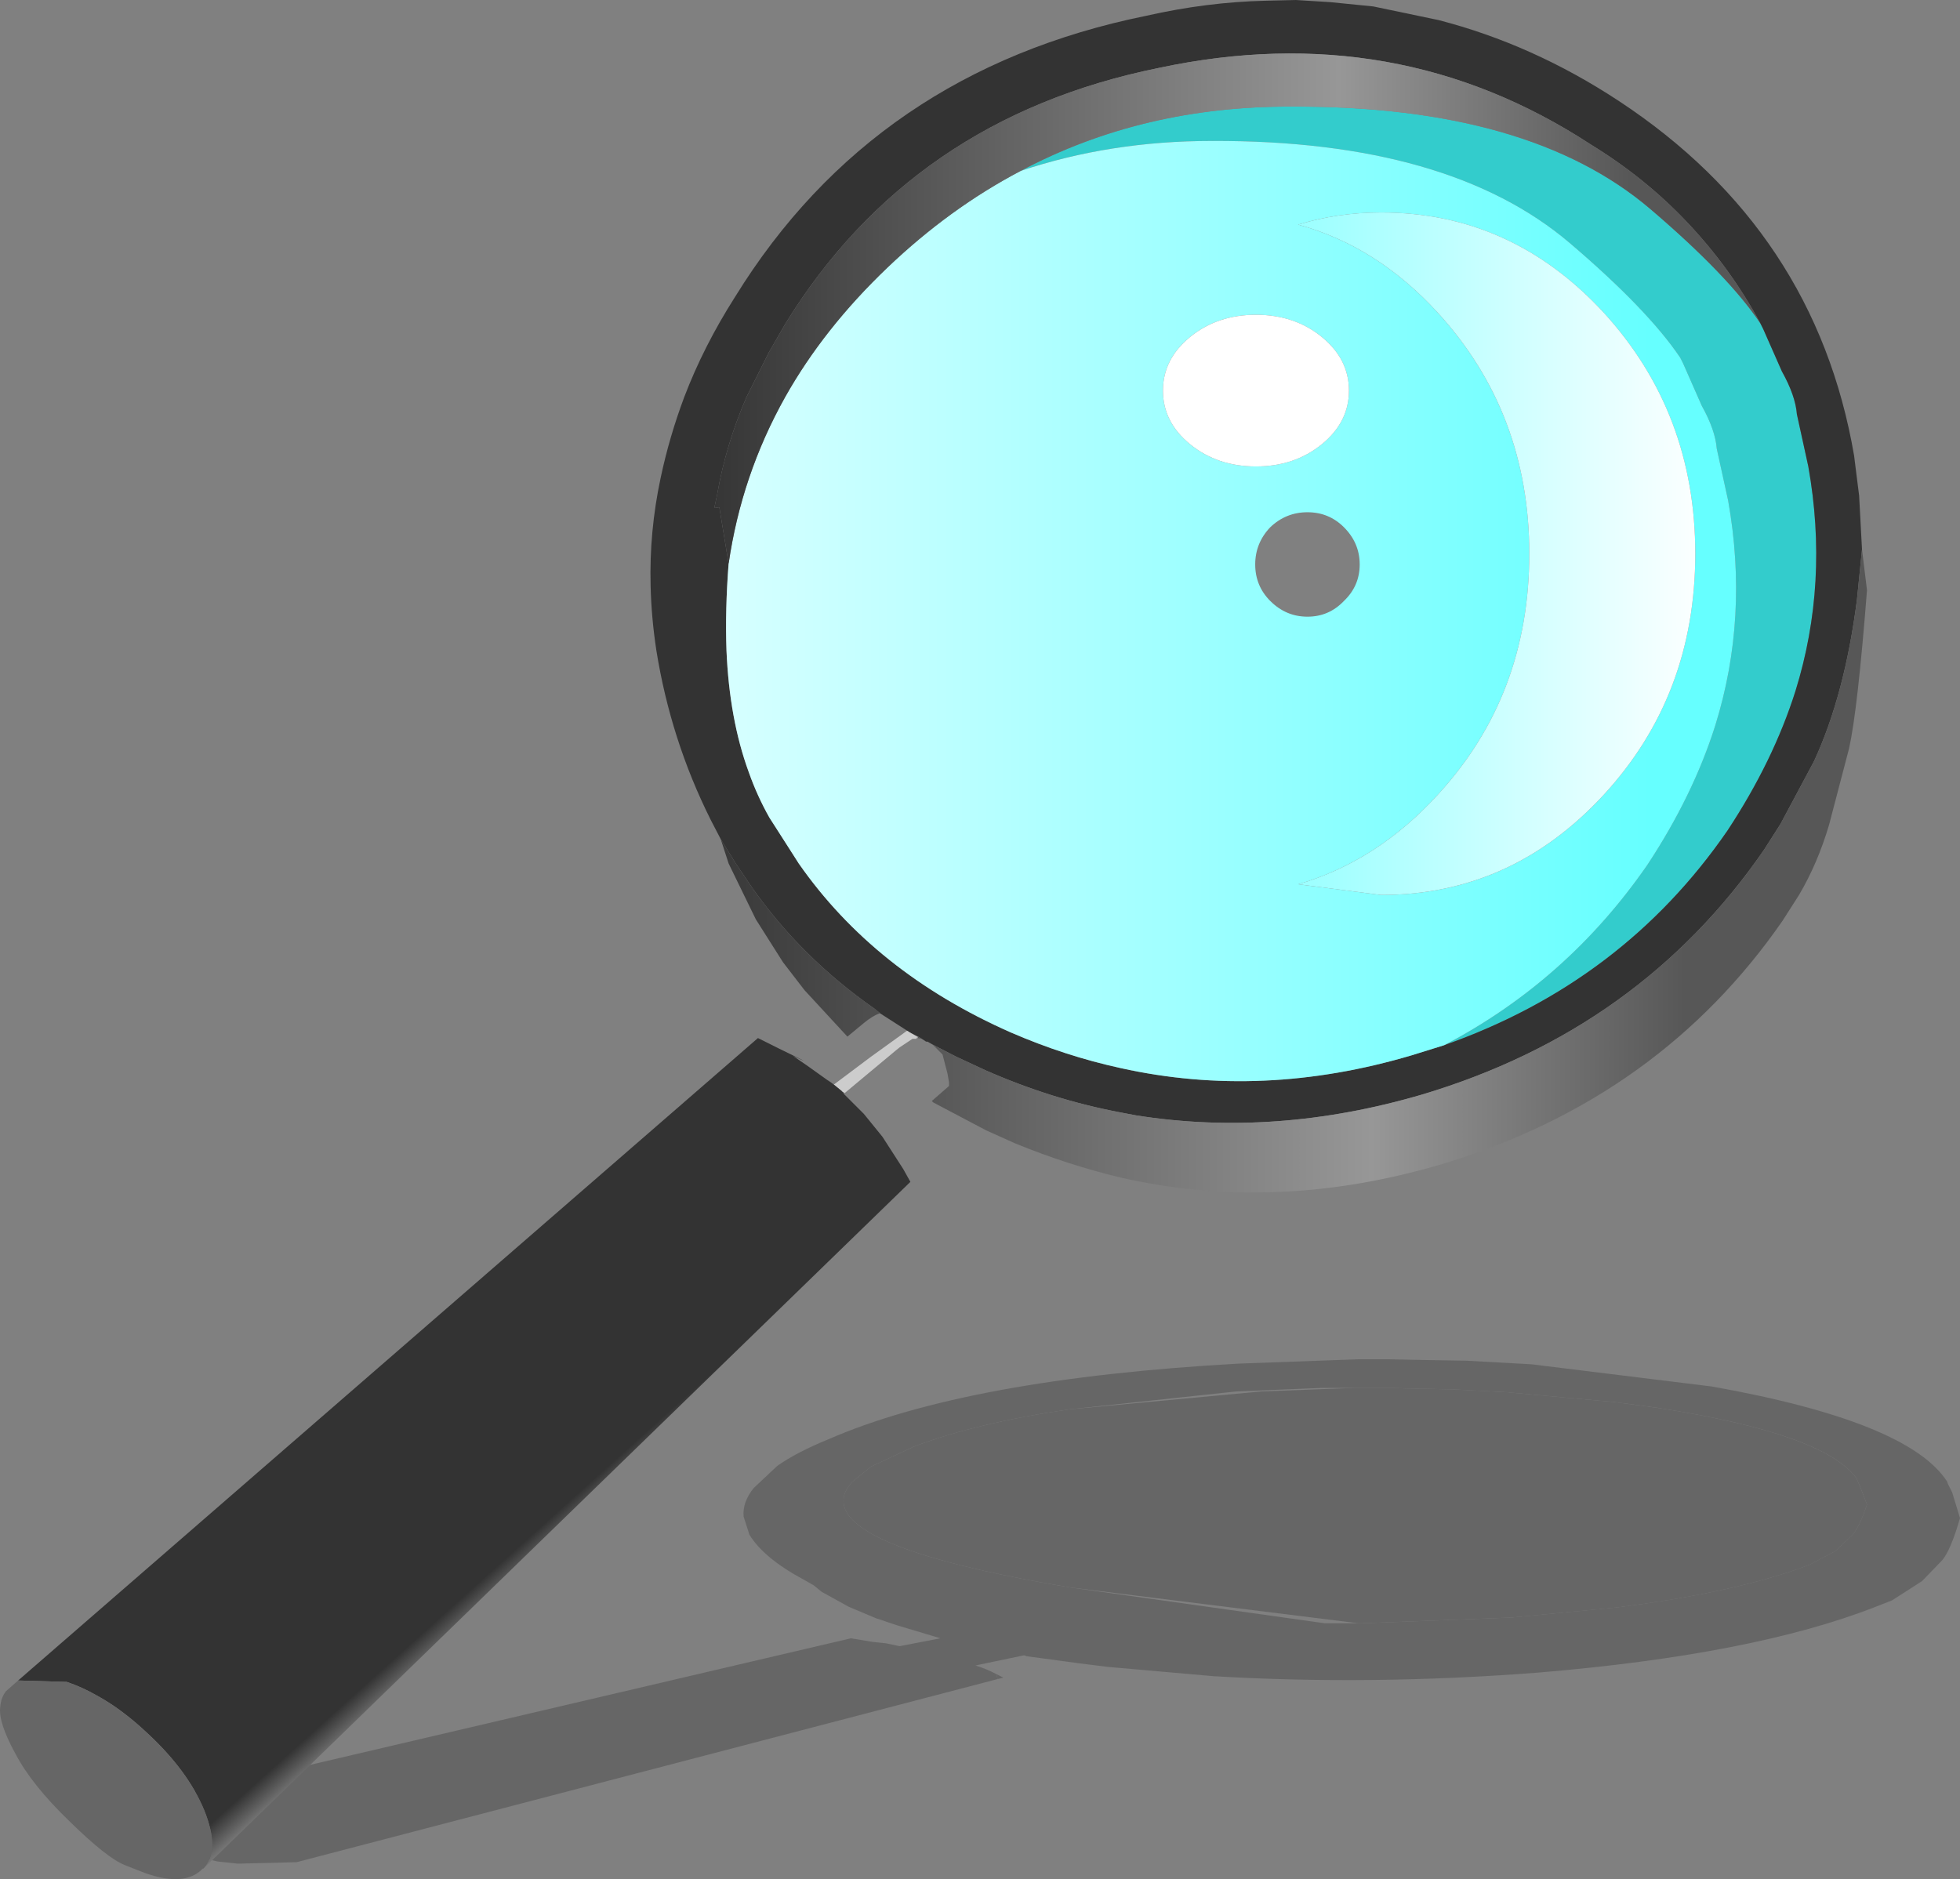 <?xml version="1.0" encoding="utf-8"?>
<!-- Generator: Adobe Illustrator 12.0.1, SVG Export Plug-In . SVG Version: 6.00 Build 51448)  -->
<!DOCTYPE svg PUBLIC "-//W3C//DTD SVG 1.0//EN" "http://www.w3.org/TR/2001/REC-SVG-20010904/DTD/svg10.dtd">
<svg  version="1.0" id="Ebene_3" xmlns:x="http://ns.adobe.com/Extensibility/1.0/" xmlns:i="http://ns.adobe.com/AdobeIllustrator/10.0/" xmlns:graph="http://ns.adobe.com/Graphs/1.0/"
	 xmlns="http://www.w3.org/2000/svg" xmlns:xlink="http://www.w3.org/1999/xlink" width="196.708" height="188.621" viewBox="0 0 196.708 188.621"
	 overflow="visible" enable-background="new 0 0 196.708 188.621" xml:space="preserve">
<rect x="0" y="0" width="196.708" height="188.621" fill="#808080" stroke="none"/>
<g transform="matrix(1.0 0.0 0.0 1.0 144.1 106.1)">
	<path fill="#666666" d="M-8.143,33.21h0.575h2.658l2.872,0.072l3.589,0.071l5.532,0.287l10.983,1.007l4.238,0.574
		c11.106,1.724,17.735,4.069,19.893,7.038l0.07,0.144l0.288,0.646l0.718,1.867c-0.525,1.581-1.03,2.61-1.509,3.088l-1.651,1.581
		l-2.585,1.363l-1.363,0.503c-4.74,1.628-10.773,2.896-18.099,3.807L7.584,56.26l-14.936,0.574h-0.431l-28.869-3.591
		c-17.185-2.872-24.651-6.198-22.402-9.98l0.429-0.576l1.94-1.579l4.309-2.011c4.165-1.58,9.358-2.824,15.583-3.734l19.243-1.795
		L-8.143,33.21z"/>
	<path fill="#666666" d="M-7.568,33.21h-0.575h-0.933h-2.298l-8.688,0.359l-16.73,1.795c-6.225,0.91-11.418,2.154-15.583,3.734
		l-4.309,2.011l-1.94,1.579l-0.429,0.576c-2.249,3.782,5.217,7.108,22.402,9.98l25.494,3.591h3.375h0.431L7.584,56.26l10.482-1.005
		c7.325-0.91,13.358-2.178,18.099-3.807l1.363-0.503l2.585-1.363l1.651-1.581c0.479-0.478,0.983-1.507,1.509-3.088l-0.718-1.867
		l-0.288-0.646l-0.07-0.144c-2.157-2.969-8.786-5.314-19.893-7.038l-4.238-0.574L7.083,33.639l-5.532-0.287l-3.589-0.071
		L-4.91,33.21H-7.568z M-43.974,62.435l-70.373,18.384h-0.146l-5.743,0.144l-2.011-0.216l-5.529-1.221l-5.458-1.795
		c-1.149-0.575-1.651-1.005-1.51-1.293l0.575-0.43l75.473-17.665l2.154,0.359l1.363,0.144l1.366,0.287l4.092-0.79l-4.309-1.293
		l-2.153-0.718l-2.728-1.149l-2.729-1.507l-0.789-0.648l-1.007-0.573c-2.681-1.437-4.5-2.945-5.458-4.525l-0.572-1.794
		c-0.095-0.959,0.239-1.916,1.006-2.873l2.369-2.227c1.292-0.91,2.993-1.795,5.1-2.657c9.335-4.069,23.099-6.606,41.29-7.612
		l11.92-0.43h3.087l3.446,0.072l4.309,0.07l6.535,0.36l18.096,2.227c13.163,2.346,21.041,5.529,23.626,9.55l0.07,0.215l0.432,0.862
		l0.789,2.585c-0.622,2.154-1.221,3.566-1.794,4.237l-2.011,2.083l-3.017,1.938l-1.651,0.646
		c-8.184,3.208-19.484,5.409-33.894,6.607c-11.154,0.862-21.998,0.981-32.528,0.359l-10.63-0.934l-2.873-0.359l-5.313-0.719
		l-0.144-0.072h-0.144l-4.811,1.006c0.765,0.239,1.462,0.525,2.083,0.862L-43.974,62.435z"/>
	<path fill="#666666" d="M-44.117,61.934l0.717,0.358l-0.573,0.143L-44.117,61.934z"/>
</g>
<g transform="matrix(1.0 0.0 0.0 1.0 78.9 40.45)">
	<path fill="#33CCCC" d="M97.773-7.992l0.288,0.575l1.867,4.236c0.91,1.627,1.412,3.064,1.509,4.309l1.146,5.242
		c1.39,7.804,0.958,15.319-1.292,22.548c-1.484,4.691-3.758,9.358-6.821,14.002c-6.99,10.149-16.468,17.33-28.436,21.542
		c8.234-4.308,15.031-10.341,20.392-18.095c3.065-4.644,5.339-9.312,6.821-14.004c2.251-7.228,2.684-14.744,1.295-22.547
		l-1.148-5.243c-0.098-1.244-0.6-2.681-1.509-4.308l-1.866-4.238l-0.288-0.573c-2.155-3.208-5.841-7.038-11.059-11.49
		c-8.09-6.894-20.059-10.317-35.903-10.27c-6.846,0-13.262,1.005-19.245,3.016c8.186-4.356,17.28-6.51,27.286-6.462
		c15.849-0.048,27.813,3.375,35.904,10.268C91.934-15.03,95.619-11.201,97.773-7.992z"/>
	<path fill="#333333" d="M98.061-7.417l-0.288-0.575c-2.011-3.733-4.501-7.157-7.466-10.268c-2.778-2.92-5.962-5.481-9.554-7.685
		c-13.02-8.521-27.478-11.082-43.373-7.682C20.865-30.277,8.371-21.708-0.101-7.92l-1.653,2.872l-2.228,4.453
		C-5.368,2.612-6.347,5.868-6.922,9.17l-0.289,1.365l0.503-0.073l0.933,5.673c-0.239,3.063-0.31,5.961-0.214,8.689
		c0.192,4.596,0.933,8.665,2.228,12.208c0.572,1.627,1.29,3.16,2.152,4.596l2.873,4.595C6.336,53.5,13.421,59.149,22.518,63.17
		c3.638,1.58,7.325,2.777,11.06,3.591c9.476,2.106,19.219,1.675,29.225-1.292l3.232-1.006C78.003,60.25,87.48,53.069,94.471,42.92
		c3.063-4.644,5.337-9.311,6.821-14.002c2.25-7.229,2.682-14.745,1.292-22.548l-1.146-5.242c-0.097-1.245-0.599-2.682-1.509-4.309
		L98.061-7.417z M-1.61,41.628h-0.073H-1.61z M107.973,14.699l-0.505,5.027c-0.813,6.367-2.249,11.776-4.309,16.228l-3.376,6.319
		l-1.651,2.586c-8.281,12.017-19.724,20.202-34.324,24.56c-9.813,2.872-19.389,3.566-28.725,2.081l-1.505-0.286
		c-4.597-0.862-9.119-2.275-13.574-4.237l-2.941-1.365l-2.371-1.221l-0.502-0.287h-0.145l-0.432-0.287l-0.358-0.215l-0.862-0.431
		l-0.215-0.144l-2.8-1.795l-0.504-0.43c-4.881-3.4-8.975-7.445-12.277-12.136l-1.653-2.442l-1.508-2.441l-1.006-1.939
		c-2.682-5.361-4.499-11.035-5.457-17.019c-0.336-2.203-0.526-4.357-0.575-6.462c-0.095-3.639,0.238-7.253,1.006-10.843
		c0.576-2.728,1.365-5.434,2.369-8.115c1.294-3.398,2.994-6.75,5.099-10.054c9.336-15.127,23.099-24.534,41.291-28.221
		c4.021-0.909,7.994-1.412,11.921-1.507l3.087-0.072l3.447,0.215l4.31,0.431l6.533,1.365c6.318,1.627,12.351,4.333,18.094,8.115
		c13.167,8.664,21.041,20.536,23.627,35.617l0.07,0.576l0.434,3.446L107.973,14.699z M9.377,61.231h0.071H9.377z M12.178,63.027
		l-0.072-0.072L12.178,63.027z"/>
	
		<linearGradient id="XMLID_10_" gradientUnits="userSpaceOnUse" x1="1535.578" y1="-5002.136" x2="3890.624" y2="-5002.136" gradientTransform="matrix(0.054 0 0 -0.035 -122.84 -155.191)">
		<stop  offset="0" style="stop-color:#FFFFFF"/>
		<stop  offset="0.996" style="stop-color:#66FFFF"/>
	</linearGradient>
	<path fill="url(#XMLID_10_)" d="M66.035,64.463l-3.232,1.006c-10.006,2.968-19.749,3.398-29.225,1.292
		c-3.734-0.814-7.422-2.011-11.06-3.591C13.421,59.149,6.336,53.5,1.263,46.223l-2.946-4.595c-0.812-1.436-1.506-2.969-2.079-4.596
		c-1.295-3.542-2.035-7.611-2.228-12.208c-0.095-2.728-0.024-5.625,0.214-8.689C-4.914,10.2-3.022,4.623-0.101-0.596
		c2.583-4.596,6.006-8.928,10.269-12.998c4.164-3.973,8.616-7.205,13.356-9.694c5.983-2.011,12.399-3.016,19.245-3.016
		c15.845-0.047,27.813,3.375,35.903,10.27c5.218,4.452,8.903,8.281,11.059,11.49l0.288,0.573l1.866,4.238
		c0.909,1.627,1.411,3.063,1.509,4.308l1.148,5.243c1.389,7.803,0.956,15.319-1.295,22.547c-1.482,4.692-3.756,9.36-6.821,14.004
		C81.066,54.122,74.269,60.154,66.035,64.463z M-1.683,41.628h0.073H-1.683z M56.482-1.242c0-2.107-0.907-3.901-2.727-5.386
		c-1.821-1.483-4.021-2.226-6.607-2.226s-4.786,0.742-6.607,2.226c-1.817,1.485-2.727,3.279-2.727,5.386s0.909,3.901,2.727,5.385
		c1.821,1.483,4.021,2.226,6.607,2.226s4.786-0.743,6.607-2.226C55.575,2.659,56.482,0.865,56.482-1.242z M51.384-17.903
		c5.269,1.437,9.934,4.382,14.005,8.833c6.127,6.704,9.192,14.77,9.192,24.2c0,9.479-3.065,17.545-9.192,24.2
		c-4.071,4.452-8.736,7.445-14.005,8.977l8.332,1.077c8.712,0,16.154-3.351,22.333-10.054c6.126-6.654,9.191-14.721,9.191-24.2
		c0-9.43-3.065-17.497-9.191-24.2c-6.179-6.701-13.621-10.052-22.333-10.052C56.794-19.122,54.018-18.716,51.384-17.903z
		 M57.561,16.207c0-1.436-0.529-2.68-1.581-3.734c-1.005-1.005-2.225-1.507-3.661-1.507s-2.683,0.502-3.735,1.507
		c-1.004,1.054-1.509,2.298-1.509,3.734c0,1.437,0.505,2.657,1.509,3.663c1.053,1.053,2.299,1.579,3.735,1.579
		s2.656-0.525,3.661-1.579C57.032,18.864,57.561,17.643,57.561,16.207z"/>
	
		<linearGradient id="XMLID_11_" gradientUnits="userSpaceOnUse" x1="2747.979" y1="-3904.309" x2="5102.109" y2="-3904.309" gradientTransform="matrix(0.04 0 0 -0.032 -119.016 -133.239)">
		<stop  offset="0" style="stop-color:#333333"/>
		<stop  offset="0.686" style="stop-color:#979797"/>
		<stop  offset="0.996" style="stop-color:#575757"/>
	</linearGradient>
	<path fill="url(#XMLID_11_)" d="M-5.775,16.135l-0.933-5.673l-0.503,0.073l0.289-1.365c0.575-3.302,1.554-6.558,2.941-9.766
		l2.228-4.453l1.653-2.872c8.473-13.788,20.966-22.357,37.482-25.707c15.896-3.4,30.354-0.839,43.373,7.682
		c3.592,2.203,6.775,4.764,9.554,7.685c2.965,3.111,5.455,6.535,7.466,10.268c-2.154-3.208-5.839-7.038-11.059-11.49
		C78.624-26.375,66.659-29.798,50.81-29.75c-10.006-0.048-19.101,2.106-27.286,6.462c-4.74,2.489-9.192,5.721-13.356,9.694
		C5.905-9.524,2.482-5.192-0.101-0.596C-3.022,4.623-4.914,10.2-5.775,16.135z"/>
	
		<linearGradient id="XMLID_12_" gradientUnits="userSpaceOnUse" x1="2454.932" y1="-5127.465" x2="4809.694" y2="-5127.465" gradientTransform="matrix(0.043 0 0 -0.031 -116.214 -111.468)">
		<stop  offset="0" style="stop-color:#333333"/>
		<stop  offset="0.686" style="stop-color:#979797"/>
		<stop  offset="0.996" style="stop-color:#575757"/>
	</linearGradient>
	<path fill="url(#XMLID_12_)" d="M107.468,19.726l0.505-5.027l0.501,4.093c-0.623,7.996-1.223,13.285-1.796,15.87l-2.011,7.685
		c-0.765,2.584-1.771,4.93-3.016,7.037l-1.65,2.584c-8.188,11.825-19.485,19.94-33.896,24.344
		c-11.153,3.351-21.995,3.83-32.527,1.437c-3.593-0.861-7.133-2.011-10.629-3.447l-2.873-1.292l-5.312-2.803l-0.146-0.144
		l1.725-1.507v-0.144v-0.215l-0.144-0.862l-0.505-1.939l-1.003-1.005l2.371,1.221l2.941,1.365c4.455,1.962,8.978,3.375,13.574,4.237
		l1.505,0.286c9.336,1.485,18.911,0.791,28.725-2.081c14.601-4.358,26.043-12.543,34.324-24.56l1.651-2.586l3.376-6.319
		C105.219,31.502,106.654,26.093,107.468,19.726z M16.343,68.556h0.071H16.343z M14.618,70.063h-0.07H14.618z M-6.565,43.782
		l1.508,2.441l1.653,2.442c3.303,4.691,7.396,8.736,12.277,12.136l0.575,0.43c-0.526,0.192-1.077,0.527-1.651,1.006l-1.65,1.364
		l-4.309-4.668l-2.156-2.8l-2.728-4.309l-2.729-5.602L-6.565,43.782z M9.448,61.231H9.377H9.448z M13.255,63.601l0.358,0.215
		l-0.431-0.072L13.255,63.601z"/>
	
		<linearGradient id="XMLID_13_" gradientUnits="userSpaceOnUse" x1="-1503.759" y1="68.699" x2="849.352" y2="68.699" gradientTransform="matrix(-8.000000e-004 -0.002 -0.004 0.004 -157.691 -107.677)">
		<stop  offset="0" style="stop-color:#737373"/>
		<stop  offset="0.686" style="stop-color:#CBCBCB"/>
		<stop  offset="0.996" style="stop-color:#A0A0A0"/>
	</linearGradient>
	<path fill="url(#XMLID_13_)" d="M14.691,64.391l1.003,1.005l0.505,1.939l0.144,0.862v0.215l0.071,0.144l-1.866,1.507l-4.884,3.591
		l-1.867-2.298l-1.58-1.579l-0.431-0.432l5.244-4.38l0.358-0.287l1.078-0.719l0.214-0.143l0.287-0.072h0.214l0.431,0.072
		l0.432,0.287h0.145L14.691,64.391z M5.786,69.275h0.073H5.786z M16.414,68.556h-0.071H16.414z M14.548,70.063l-0.072,0.073
		L14.548,70.063z M12.968,63.745l0.073,0.072L12.968,63.745z"/>
	
		<linearGradient id="XMLID_14_" gradientUnits="userSpaceOnUse" x1="-1503.705" y1="64.822" x2="849.323" y2="64.822" gradientTransform="matrix(-8.000000e-004 -0.002 -0.004 0.004 -160.191 -109.377)">
		<stop  offset="0" style="stop-color:#737373"/>
		<stop  offset="0.686" style="stop-color:#CBCBCB"/>
		<stop  offset="0.996" style="stop-color:#A0A0A0"/>
	</linearGradient>
	<path fill="url(#XMLID_14_)" d="M12.105,62.955v0.072l-3.59,2.585l-3.734,2.801l-0.215-0.144L4.063,67.91l-2.011-1.437l4.094-2.872
		l1.65-1.364c0.575-0.479,1.101-0.814,1.581-1.006L12.105,62.955z M4.566,68.269l-0.071-0.072L4.566,68.269z"/>
	<path fill="#CCCCCC" d="M12.105,63.027h0.072l0.215,0.144l0.862,0.503l-0.214,0.144h-0.36l-0.214,0.143l-1.078,0.719l-0.358,0.287
		l-5.171,4.31l-0.288-0.215l-0.791-0.646l3.734-2.801L12.105,63.027z M13.255,63.673h-0.073l-0.141,0.072h0.141L13.255,63.673z"/>
	
		<linearGradient id="XMLID_15_" gradientUnits="userSpaceOnUse" x1="-1503.514" y1="-1.242" x2="849.225" y2="-1.242" gradientTransform="matrix(-0.007 0 0 0.006 -130.324 -152.153)">
		<stop  offset="0" style="stop-color:#FFFFFF"/>
		<stop  offset="0.996" style="stop-color:#66FFFF"/>
	</linearGradient>
	<path fill="url(#XMLID_15_)" d="M53.756-6.628c1.819,1.485,2.727,3.279,2.727,5.386s-0.907,3.901-2.727,5.385
		c-1.821,1.483-4.021,2.226-6.607,2.226s-4.786-0.743-6.607-2.226c-1.817-1.484-2.727-3.278-2.727-5.385s0.909-3.901,2.727-5.386
		c1.821-1.483,4.021-2.226,6.607-2.226S51.934-8.112,53.756-6.628z"/>
	
		<linearGradient id="XMLID_16_" gradientUnits="userSpaceOnUse" x1="-8204.037" y1="-4789.083" x2="-5850.009" y2="-4789.083" gradientTransform="matrix(-0.027 0 0 -0.029 -128.628 -124.231)">
		<stop  offset="0" style="stop-color:#FFFFFF"/>
		<stop  offset="0.996" style="stop-color:#66FFFF"/>
	</linearGradient>
	<path fill="url(#XMLID_16_)" d="M65.389-9.07c-4.071-4.451-8.736-7.396-14.005-8.833c2.635-0.813,5.41-1.22,8.332-1.22
		c8.712,0,16.154,3.351,22.333,10.052c6.126,6.704,9.191,14.77,9.191,24.2c0,9.479-3.065,17.545-9.191,24.2
		c-6.179,6.703-13.621,10.054-22.333,10.054l-8.332-1.077c5.269-1.532,9.934-4.524,14.005-8.977
		c6.127-6.654,9.192-14.721,9.192-24.2C74.581,5.7,71.516-2.367,65.389-9.07z"/>
	
		<linearGradient id="XMLID_17_" gradientUnits="userSpaceOnUse" x1="-1504.082" y1="16.207" x2="849.516" y2="16.207" gradientTransform="matrix(-0.003 0 0 0.004 -125.898 -138.925)">
		<stop  offset="0" style="stop-color:#FFFFFF"/>
		<stop  offset="0.996" style="stop-color:#66FFFF"/>
	</linearGradient>
	<path fill="url(#XMLID_17_)" d="M55.98,12.473c1.052,1.054,1.581,2.298,1.581,3.734c0,1.437-0.529,2.657-1.581,3.663
		c-1.005,1.053-2.225,1.579-3.661,1.579s-2.683-0.525-3.735-1.579c-1.004-1.006-1.509-2.227-1.509-3.663
		c0-1.436,0.505-2.68,1.509-3.734c1.053-1.005,2.299-1.507,3.735-1.507S54.975,11.468,55.98,12.473z"/>
	
		<linearGradient id="XMLID_18_" gradientUnits="userSpaceOnUse" x1="58368.707" y1="357.992" x2="60719.766" y2="357.992" gradientTransform="matrix(0.003 0.003 0.03 -0.027 -199.626 -62.42)">
		<stop  offset="0" style="stop-color:#333333"/>
		<stop  offset="0.416" style="stop-color:#979797"/>
		<stop  offset="0.961" style="stop-color:#333333"/>
	</linearGradient>
	<path fill="url(#XMLID_18_)" d="M-77.08,128.229l74.248-64.484l2.156,1.077c2.681,1.293,3.136,1.532,1.364,0.718l1.364,0.933
		l2.011,1.437l0.432,0.288l0.286,0.215l0.791,0.646l0.214,0.286l0.431,0.432l1.58,1.579l1.867,2.298l2.083,3.232l0.72,1.292
		l-70.949,68.937c1.149-1.197,1.171-3.159,0.071-5.888c-1.101-2.633-2.99-5.194-5.672-7.684c-1.724-1.627-3.423-2.896-5.098-3.805
		c-1.003-0.576-2.011-1.03-3.017-1.366L-77.08,128.229z M5.859,69.275H5.786l-0.288-0.215L5.859,69.275z M4.495,68.197l0.071,0.072
		L4.495,68.197z"/>
	<path fill="#666666" d="M-64.372,147.546l-2.01-0.791c-1.196-0.478-3.039-1.938-5.529-4.38c-2.537-2.442-4.355-4.715-5.456-6.822
		c-1.149-2.107-1.653-3.662-1.509-4.668c0.048-0.622,0.239-1.148,0.574-1.58l1.222-1.077l4.881,0.143
		c1.005,0.336,2.013,0.79,3.017,1.366c1.675,0.909,3.375,2.178,5.098,3.805c2.683,2.489,4.572,5.05,5.672,7.684
		c1.1,2.729,1.078,4.691-0.071,5.888h-0.071C-59.751,148.36-61.689,148.504-64.372,147.546z M-58.554,147.114l-0.072,0.073
		L-58.554,147.114z"/>
</g>
</svg>
